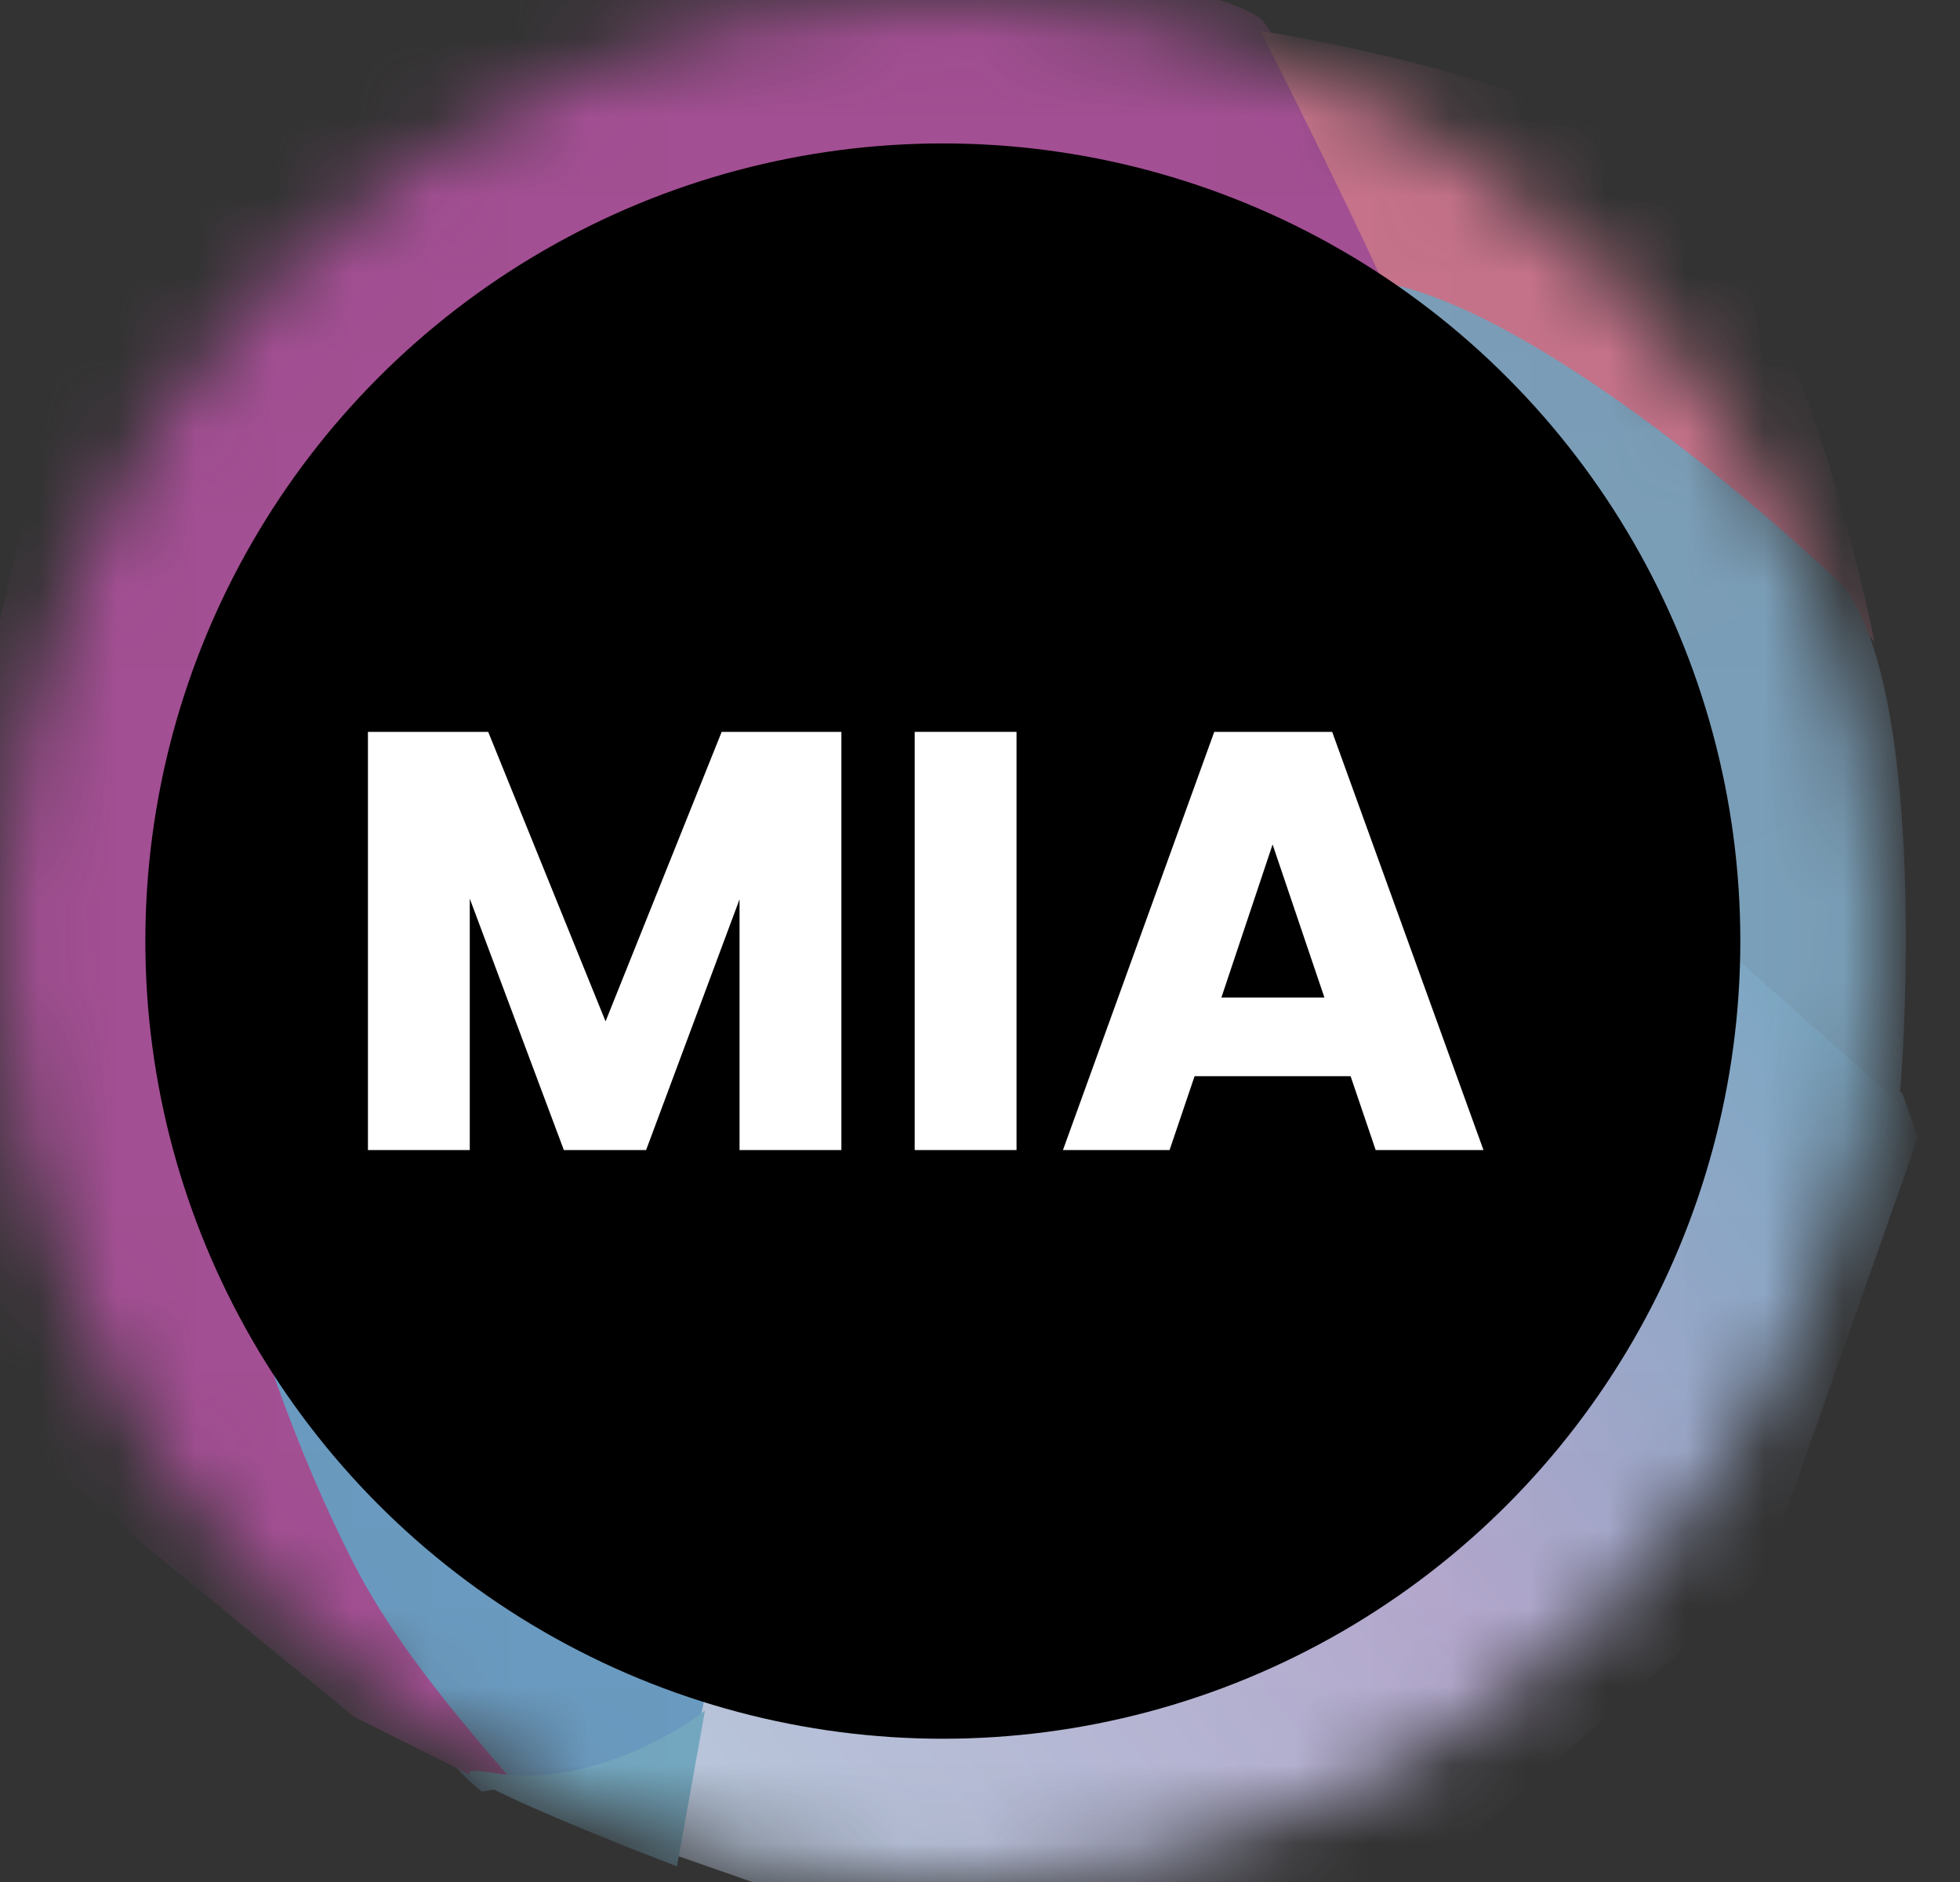 <svg width="25" height="24" viewBox="0 0 25 24" fill="none" xmlns="http://www.w3.org/2000/svg">
<rect x="0" y="0" width="25" height="24" fill="#333333" stroke="none"/>
<mask id="mask0_3409_12048" style="mask-type:alpha" maskUnits="userSpaceOnUse" x="0" y="0" width="25" height="24">
<circle cx="12.026" cy="12" r="12" fill="#FF0000"/>
</mask>
<g mask="url(#mask0_3409_12048)">
<path d="M7.815 22.569C7.529 22.633 6.583 22.781 6.146 22.847C5.288 22.18 3.921 19.907 3.404 17.403L4.278 17.801L9.007 21.456V22.172C8.729 22.277 8.101 22.505 7.815 22.569Z" fill="#6A9ABF"/>
<path d="M16.118 0.278C16.5 0.786 17.363 2.688 17.747 3.576L2.926 15.576C3.178 16.755 3.761 18.476 4.516 19.947C5.169 21.218 6.277 22.384 6.82 23.046L4.516 21.894L-0.531 17.761V10.172L1.218 2.702L7.853 -1.431C10.449 -1.073 15.737 -0.231 16.118 0.278Z" fill="#A34F93"/>
<path d="M17.908 4.251C17.781 3.806 16.636 1.496 16.08 0.397C17.219 0.569 19.839 1.136 21.206 2.026C22.573 2.916 23.577 6.503 23.908 8.185C22.032 5.96 18.941 3.973 18.226 4.092C18.173 4.33 18.035 4.696 17.908 4.251Z" fill="#C5728A"/>
<path d="M8.57 23.642L9.046 21.377L11.351 21.218L19.576 17.403L21.881 11.84L24.265 13.946L24.464 14.503L22.477 20.145L18.146 23.959L11.073 24.516L8.57 23.642Z" fill="url(#paint0_linear_3409_12048)"/>
<path d="M17.43 3.575C18.956 3.703 21.563 5.642 23.51 7.469C24.432 8.646 24.371 12.357 24.225 14.066L22.119 12.198L17.43 3.575Z" fill="url(#paint1_linear_3409_12048)"/>
<path d="M8.992 21.814L8.635 23.801C7.39 23.324 5.178 22.418 6.29 22.609C7.403 22.799 8.555 22.158 8.992 21.814Z" fill="#73A7BF"/>
</g>
<ellipse cx="12.026" cy="12.001" rx="10.172" ry="10.172" fill="black"/>
<path d="M10.732 9.333V14.666H9.433V11.468L8.241 14.666H7.192L5.992 11.46V14.666H4.693V9.333H6.227L7.724 13.025L9.205 9.333H10.732Z" fill="white"/>
<path d="M12.966 9.333V14.666H11.667V9.333H12.966Z" fill="white"/>
<path d="M17.227 13.724H15.237L14.918 14.666H13.558L15.488 9.333H16.992L18.922 14.666H17.547L17.227 13.724ZM16.893 12.721L16.232 10.769L15.579 12.721H16.893Z" fill="white"/>
<defs>
<linearGradient id="paint0_linear_3409_12048" x1="23.113" y1="13.152" x2="9.801" y2="23.801" gradientUnits="userSpaceOnUse">
<stop stop-color="#7DA7C3"/>
<stop offset="0.479" stop-color="#B3A7CC"/>
<stop offset="1" stop-color="#B7C5DA"/>
</linearGradient>
<linearGradient id="paint1_linear_3409_12048" x1="17.987" y1="3.814" x2="22.397" y2="13.668" gradientUnits="userSpaceOnUse">
<stop stop-color="#7B9DB7"/>
<stop offset="1" stop-color="#7A9FB8"/>
</linearGradient>
</defs>
</svg>
